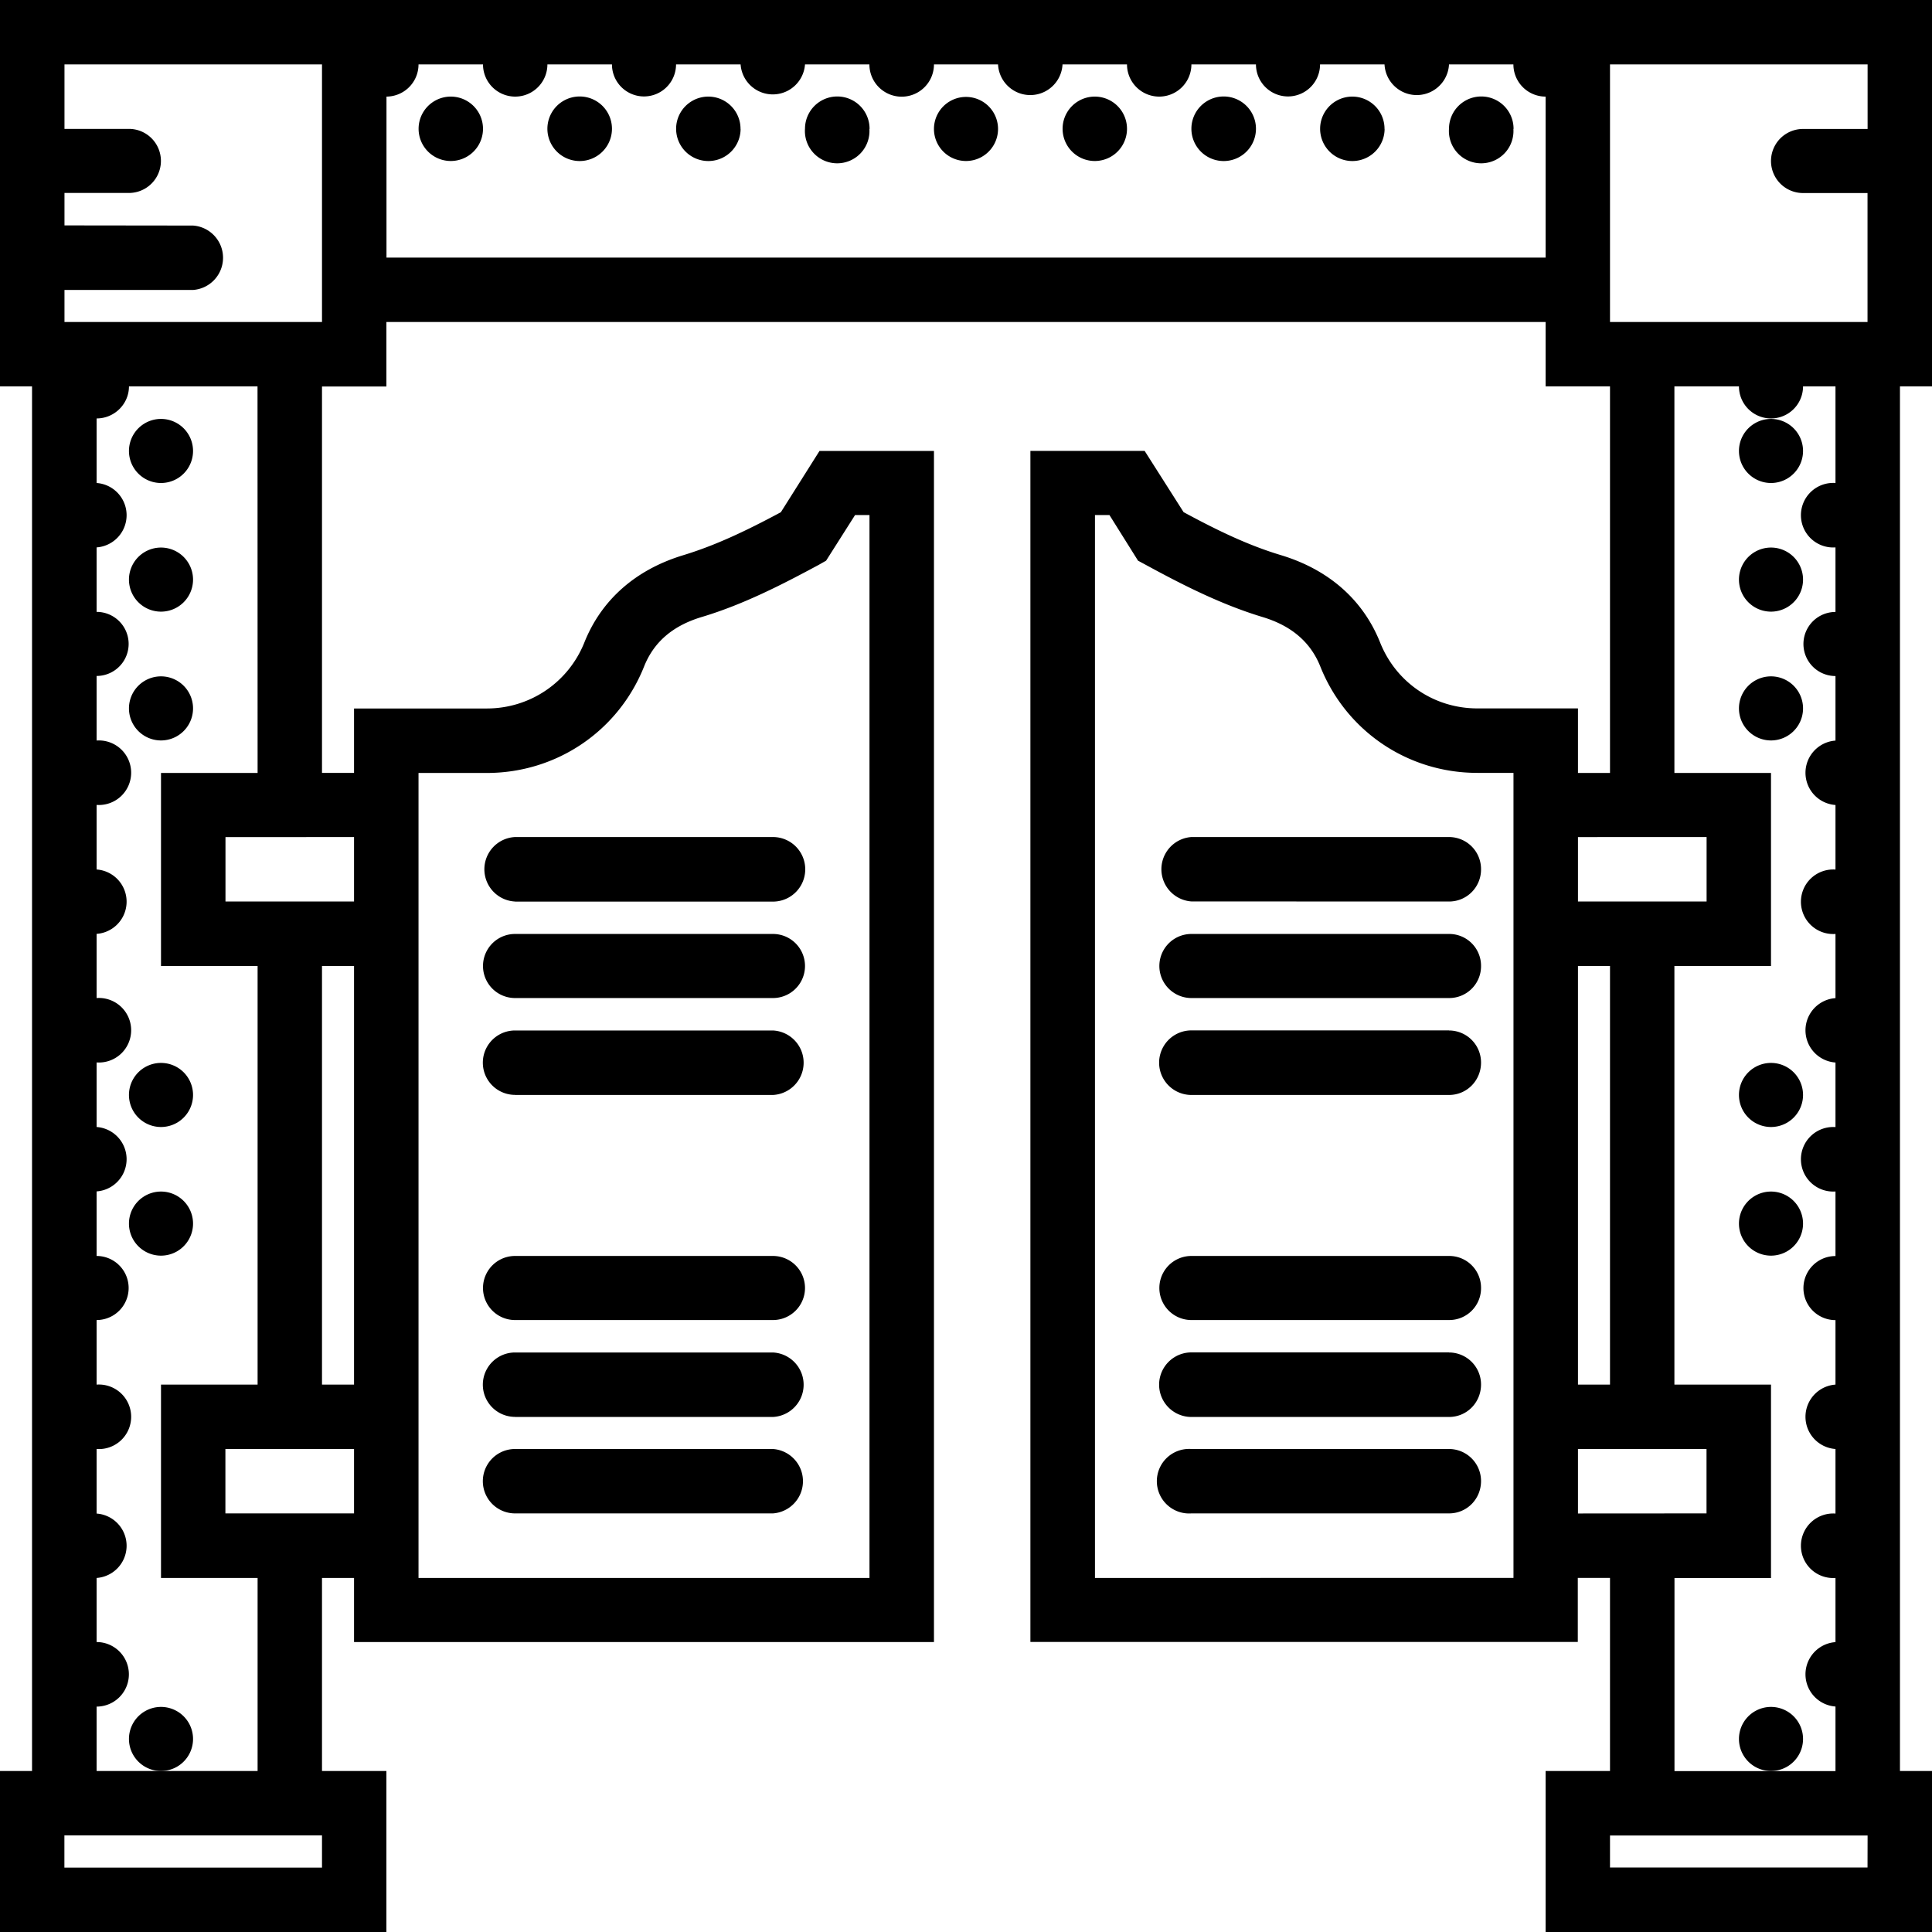 <svg xmlns="http://www.w3.org/2000/svg" width="32" height="32" viewBox="0 0 24 24">
    <path d="M6.398 11.2h3.204a.4.4 0 0 0 0-.802H6.398a.401.401 0 0 0 0 .801zm0 0M6.398 12.398h3.204a.398.398 0 1 0 0-.796H6.398a.398.398 0 1 0 0 .796zm0 0M6.398 13.602h3.204a.401.401 0 0 0 0-.801H6.398a.4.4 0 0 0 0 .8zm0 0M18 10.398h-3.2a.401.401 0 0 0 0 .8l3.2.001c.223 0 .398-.18.398-.398a.398.398 0 0 0-.398-.403zm0 0M18 11.602h-3.2a.398.398 0 1 0 0 .796H18a.395.395 0 0 0 .398-.398.395.395 0 0 0-.398-.398zm0 0M18 12.8h-3.2a.401.401 0 1 0 0 .802H18c.223 0 .398-.18.398-.403a.398.398 0 0 0-.398-.398zm0 0M6.398 16.398h3.204a.398.398 0 1 0 0-.796H6.398a.398.398 0 1 0 0 .796zm0 0M6.398 17.602h3.204a.401.401 0 0 0 0-.801H6.398a.4.4 0 0 0 0 .8zm0 0M6.398 18.8h3.204a.401.401 0 0 0 0-.8H6.398a.4.4 0 0 0 0 .8zm0 0M18 15.602h-3.2a.398.398 0 1 0 0 .796H18a.395.395 0 0 0 .398-.398.395.395 0 0 0-.398-.398zm0 0M18 16.8h-3.2a.401.401 0 1 0 0 .802H18c.223 0 .398-.18.398-.403a.398.398 0 0 0-.398-.398zm0 0M18 18h-3.2a.401.401 0 1 0 0 .8H18c.223 0 .398-.179.398-.402A.398.398 0 0 0 18 18zm0 0"/>
    <path d="M20 0H0v4.8h.398V22H0v2h4.8v-2H4v-2.398h.398v.796h7.204V5.602H10.18l-.48.761c-.438.235-.817.414-1.216.535-.59.18-1.015.555-1.226 1.086-.2.496-.676.817-1.211.817H4.398v.8H4v-4.8h.8V4h14.4v.8h.8v4.802h-.398V8.8h-1.25c-.536 0-1.008-.32-1.207-.817-.211-.53-.637-.906-1.23-1.086-.4-.12-.778-.3-1.212-.535l-.484-.761H12.8v14.796h6.8v-.796H20V22h-.8v2H24v-2h-.398V4.8H24V0zM4 23.2H.8v-.4H4zm0-4.4H2.8V18h1.598v.8zm0-1.6V12h.398v5.2zm2.047-7.598c.867 0 1.633-.52 1.953-1.32.121-.305.355-.509.719-.618.52-.156 1.004-.406 1.453-.648l.09-.051.36-.567h.179v13.204H5.199v-10zm-1.649.796v.801H2.801v-.8zM3.2 9.602H2V12h1.2v5.2H2v2.402h1.2V22h-2v-.8a.401.401 0 1 0 0-.802v-.796a.401.401 0 0 0 0-.8v-.802a.401.401 0 1 0 0-.8v-.802a.398.398 0 1 0 0-.796V14.8a.401.401 0 0 0 0-.8v-.802a.401.401 0 1 0 0-.8v-.797a.401.401 0 0 0 0-.8v-.802a.401.401 0 1 0 0-.8v-.802a.398.398 0 1 0 0-.796V6.8a.401.401 0 0 0 0-.8v-.802c.222 0 .402-.18.402-.398h1.597zM.801 4v-.398h1.597a.401.401 0 0 0 0-.8L.801 2.8v-.403h.8a.398.398 0 1 0 0-.796h-.8V.8H4V4zm4-.8v-2a.4.4 0 0 0 .398-.4H6a.4.4 0 0 0 .8 0h.802a.398.398 0 1 0 .796 0H9.2A.401.401 0 0 0 10 .8h.8a.4.4 0 0 0 .802 0h.796a.401.401 0 0 0 .801 0H14a.4.4 0 0 0 .8 0h.802a.398.398 0 1 0 .796 0h.801A.401.401 0 0 0 18 .8h.8a.4.4 0 0 0 .4.4v2zM20 .8h3.2v.802h-.802a.398.398 0 1 0 0 .796h.801V4H20zm0 9.598h1.2v.801h-1.598v-.8zM20 12v5.2h-.398V12zm-6.398 7.602V6.398h.18l.355.567.093.05c.446.243.934.493 1.454.65.359.108.597.312.718.616.32.801 1.086 1.32 1.95 1.32h.449v10zm6-.801V18h1.597v.8zm3.597 4.398H20v-.398h3.2zM22.801 6a.401.401 0 1 0 0 .8v.802a.398.398 0 1 0 0 .796V9.2a.401.401 0 0 0 0 .8v.802a.401.401 0 1 0 0 .8v.797a.401.401 0 0 0 0 .8v.802a.401.401 0 1 0 0 .8v.802a.398.398 0 1 0 0 .796v.801a.401.401 0 0 0 0 .8v.802a.401.401 0 1 0 0 .8v.797a.401.401 0 0 0 0 .8v.802h-2v-2.398H22v-2.403h-1.2V12H22V9.602h-1.2V4.8h.802a.398.398 0 1 0 .796 0h.403zm0 0"/>
    <path d="M6 1.602a.4.4 0 1 1-.8-.004.4.4 0 0 1 .8.004zm0 0M9.2 1.602a.4.4 0 1 1-.801-.004.4.4 0 0 1 .8.004zm0 0M7.602 1.602a.401.401 0 1 1-.802-.005.401.401 0 0 1 .802.005zm0 0M12.398 1.602a.398.398 0 1 1-.796 0 .398.398 0 1 1 .796 0zm0 0M10.8 1.602A.401.401 0 1 1 10 1.597a.401.401 0 0 1 .802.005zm0 0M15.602 1.602a.401.401 0 1 1-.802-.005.401.401 0 0 1 .802.005zm0 0M14 1.602a.4.4 0 1 1-.8-.004.4.4 0 0 1 .8.004zm0 0M18.8 1.602A.401.401 0 1 1 18 1.597a.401.401 0 0 1 .802.005zm0 0M17.2 1.602a.4.4 0 1 1-.801-.004.4.4 0 0 1 .8.004zm0 0M2.398 15.2a.398.398 0 1 1-.796 0 .398.398 0 1 1 .796 0zm0 0M2.398 21.602a.398.398 0 1 1-.796 0 .398.398 0 1 1 .796 0zm0 0M2.398 13.602a.398.398 0 1 1-.796 0 .398.398 0 1 1 .796 0zm0 0M2.398 8.8a.398.398 0 1 1-.796 0 .398.398 0 1 1 .796 0zm0 0M2.398 5.602a.398.398 0 1 1-.796 0 .398.398 0 1 1 .796 0zm0 0M2.398 7.2a.398.398 0 1 1-.796 0 .398.398 0 1 1 .796 0zm0 0M22.398 15.2a.398.398 0 1 1-.796 0 .398.398 0 1 1 .796 0zm0 0M22.398 21.602a.398.398 0 1 1-.796 0 .398.398 0 1 1 .796 0zm0 0M22.398 13.602a.398.398 0 1 1-.796 0 .398.398 0 1 1 .796 0zm0 0M22.398 8.8a.398.398 0 1 1-.796 0 .398.398 0 1 1 .796 0zm0 0M22.398 5.602a.398.398 0 1 1-.796 0 .398.398 0 1 1 .796 0zm0 0M22.398 7.2a.398.398 0 1 1-.796 0 .398.398 0 1 1 .796 0zm0 0"/>
</svg>
